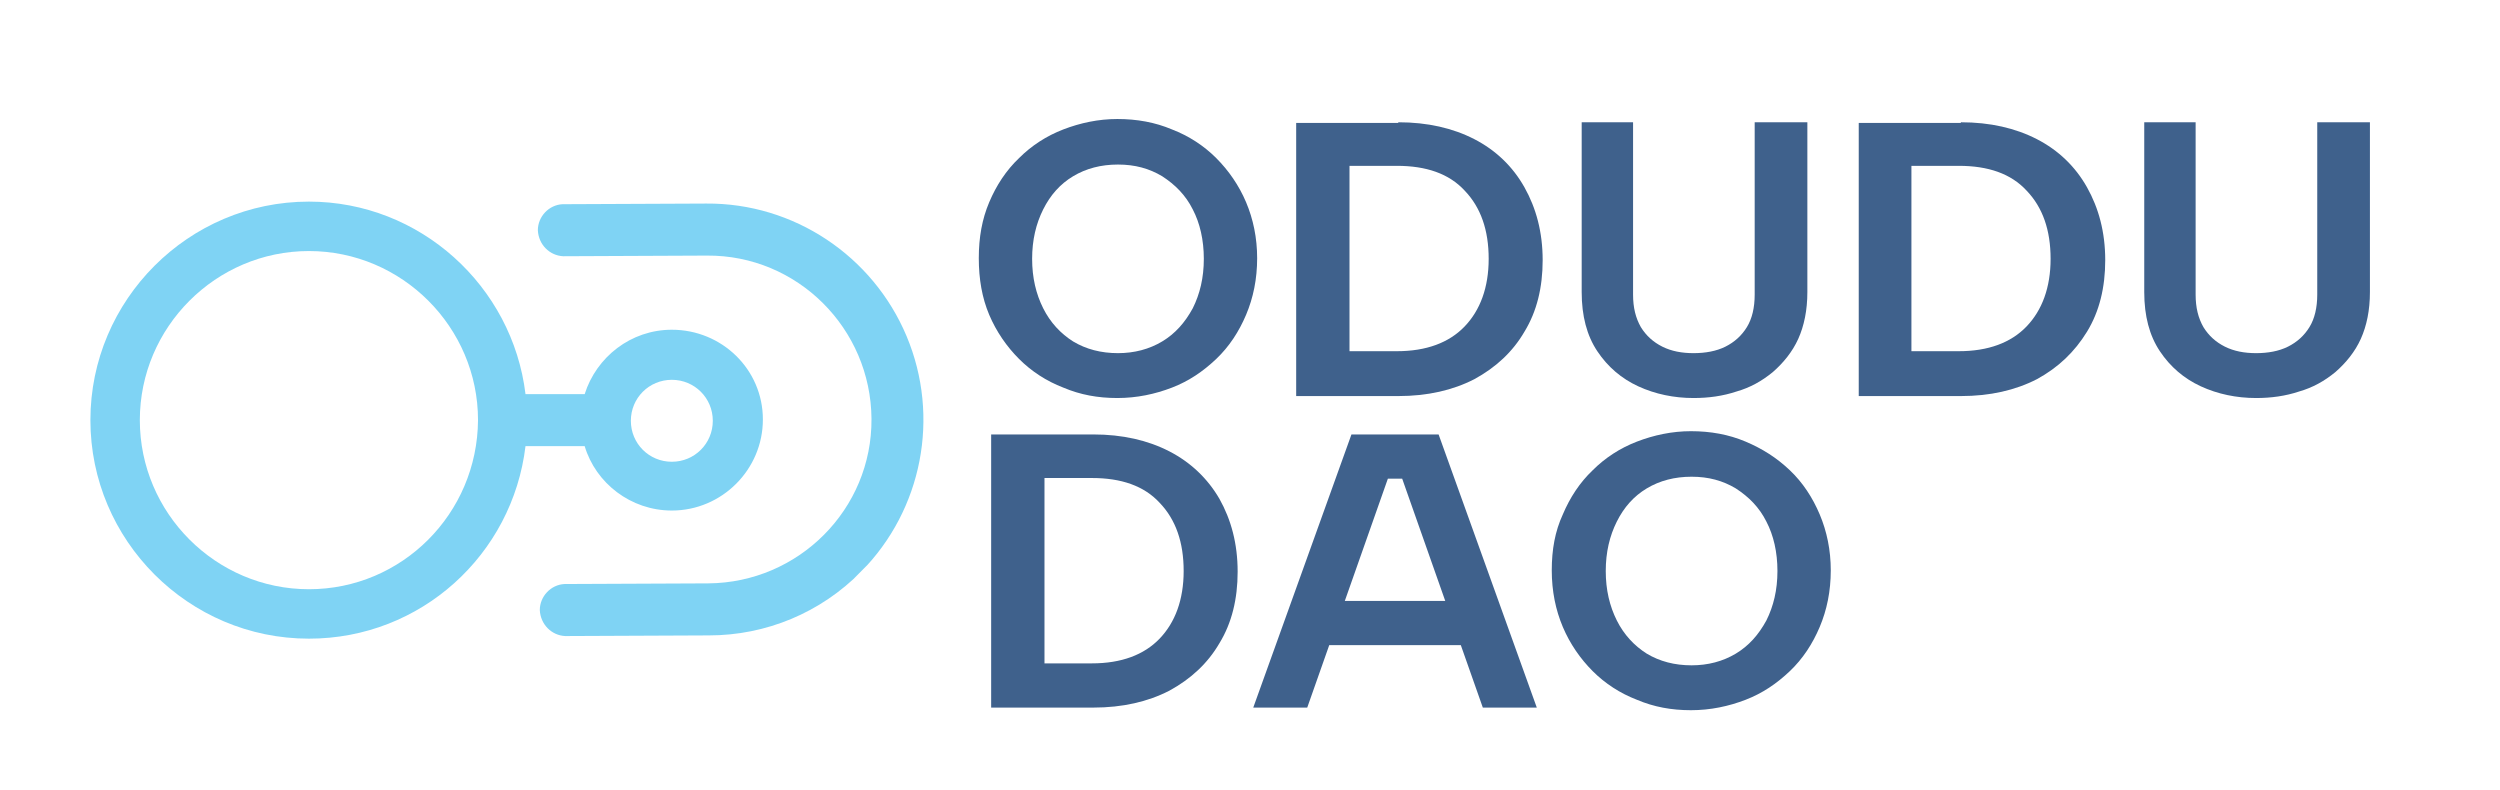 <?xml version="1.0" encoding="utf-8"?>
<!-- Generator: Adobe Illustrator 22.1.0, SVG Export Plug-In . SVG Version: 6.00 Build 0)  -->
<svg version="1.1" id="Layer_1" xmlns="http://www.w3.org/2000/svg" xmlns:xlink="http://www.w3.org/1999/xlink" x="0px" y="0px"
	 viewBox="0 0 384.4 121.5" style="enable-background:new 0 0 384.4 121.5;" xml:space="preserve">
<style type="text/css">
	.st0{fill:#3F618C;}
	.st1{fill:#FFFFFF;}
	.st2{fill:#30356C;}
	.st3{clip-path:url(#SVGID_2_);fill:#3F618C;}
	.st4{clip-path:url(#SVGID_4_);fill:#7FD3F4;}
	.st5{fill:#7FD3F4;}
	.st6{clip-path:url(#SVGID_6_);fill:#FFFFFF;}
	.st7{clip-path:url(#SVGID_8_);fill:#7FD3F4;}
	.st8{clip-path:url(#SVGID_10_);fill:#7FD3F4;}
	.st9{clip-path:url(#SVGID_12_);fill:#7FD3F4;}
	.st10{clip-path:url(#SVGID_14_);fill:#7FD3F4;}
</style>
<g>
	<path class="st0" d="M171.8,61.2c-3,0-5.7-0.5-8.3-1.6c-2.6-1-4.9-2.5-6.8-4.4c-1.9-1.9-3.5-4.2-4.6-6.8c-1.1-2.6-1.6-5.5-1.6-8.7
		c0-3.2,0.5-6,1.6-8.6c1.1-2.6,2.6-4.9,4.6-6.8c1.9-1.9,4.2-3.4,6.8-4.4c2.6-1,5.4-1.6,8.3-1.6c3,0,5.8,0.5,8.4,1.6
		c2.6,1,4.9,2.5,6.8,4.4s3.5,4.2,4.6,6.8c1.1,2.6,1.7,5.5,1.7,8.6c0,3.2-0.6,6.1-1.7,8.7c-1.1,2.6-2.6,4.9-4.6,6.8
		c-2,1.9-4.2,3.4-6.8,4.4S174.8,61.2,171.8,61.2z M171.9,54.3c2.5,0,4.8-0.6,6.8-1.8c2-1.2,3.5-2.9,4.7-5.1c1.1-2.2,1.7-4.7,1.7-7.6
		c0-2.9-0.6-5.5-1.7-7.6c-1.1-2.2-2.7-3.8-4.7-5.1c-2-1.2-4.2-1.8-6.8-1.8c-2.6,0-4.9,0.6-6.9,1.8c-2,1.2-3.5,2.9-4.6,5.1
		c-1.1,2.2-1.7,4.7-1.7,7.6c0,2.9,0.6,5.4,1.7,7.6c1.1,2.2,2.7,3.9,4.6,5.1C167,53.7,169.3,54.3,171.9,54.3z"/>
	<path class="st0" d="M215,18.8c4.5,0,8.4,0.9,11.7,2.6c3.3,1.7,5.9,4.2,7.7,7.4c1.8,3.2,2.8,6.9,2.8,11.2c0,4.2-0.9,7.9-2.8,11
		c-1.8,3.1-4.4,5.5-7.7,7.3c-3.3,1.7-7.2,2.6-11.7,2.6h-15.7v-42H215z M214.8,54c4.5,0,8-1.3,10.4-3.8c2.4-2.5,3.7-6,3.7-10.4
		c0-4.4-1.2-7.9-3.7-10.5c-2.4-2.6-5.9-3.8-10.4-3.8h-7.3V54H214.8z"/>
	<path class="st0" d="M243,18.8h8.1v26.5c0,2,0.4,3.6,1.2,5c0.8,1.3,1.9,2.3,3.3,3c1.4,0.7,3,1,4.8,1c1.8,0,3.5-0.3,4.9-1
		c1.4-0.7,2.5-1.7,3.3-3s1.2-3,1.2-5V18.8h8.1v26.1c0,2.8-0.5,5.2-1.4,7.2s-2.3,3.7-3.9,5.1c-1.7,1.4-3.5,2.4-5.6,3
		c-2.1,0.7-4.3,1-6.6,1c-3,0-5.9-0.6-8.5-1.8c-2.6-1.2-4.7-3-6.3-5.4c-1.6-2.4-2.4-5.4-2.4-9.1V18.8z"/>
	<path class="st0" d="M301.5,18.8c4.5,0,8.4,0.9,11.7,2.6c3.3,1.7,5.9,4.2,7.7,7.4c1.8,3.2,2.8,6.9,2.8,11.2c0,4.2-0.9,7.9-2.8,11
		s-4.4,5.5-7.7,7.3c-3.3,1.7-7.2,2.6-11.7,2.6h-15.7v-42H301.5z M301.2,54c4.5,0,8-1.3,10.4-3.8c2.4-2.5,3.7-6,3.7-10.4
		c0-4.4-1.2-7.9-3.7-10.5c-2.4-2.6-5.9-3.8-10.4-3.8h-7.3V54H301.2z"/>
	<path class="st0" d="M329.5,18.8h8.1v26.5c0,2,0.4,3.6,1.2,5c0.8,1.3,1.9,2.3,3.3,3c1.4,0.7,3,1,4.8,1c1.8,0,3.5-0.3,4.9-1
		c1.4-0.7,2.5-1.7,3.3-3s1.2-3,1.2-5V18.8h8.1v26.1c0,2.8-0.5,5.2-1.4,7.2s-2.3,3.7-3.9,5.1c-1.7,1.4-3.5,2.4-5.6,3
		c-2.1,0.7-4.3,1-6.6,1c-3,0-5.9-0.6-8.5-1.8c-2.6-1.2-4.7-3-6.3-5.4c-1.6-2.4-2.4-5.4-2.4-9.1V18.8z"/>
	<path class="st0" d="M168.1,66.8c4.5,0,8.4,0.9,11.7,2.6s5.9,4.2,7.7,7.3c1.8,3.2,2.8,6.9,2.8,11.2c0,4.2-0.9,7.9-2.8,11
		c-1.8,3.1-4.4,5.5-7.7,7.3c-3.3,1.7-7.2,2.6-11.7,2.6h-15.7v-42H168.1z M167.9,102c4.5,0,8-1.3,10.4-3.8c2.4-2.5,3.7-6,3.7-10.4
		c0-4.4-1.2-7.9-3.7-10.5c-2.4-2.6-5.9-3.8-10.4-3.8h-7.3V102H167.9z"/>
	<path class="st0" d="M215.6,73.6h-2.2L201,108.8h-8.3l15.1-42h13.4l15.1,42h-8.3L215.6,73.6z M201.8,92.4h24.5v6.8h-24.5V92.4z"/>
	<path class="st0" d="M260,109.2c-3,0-5.7-0.5-8.3-1.6c-2.6-1-4.9-2.5-6.8-4.4c-1.9-1.9-3.5-4.2-4.6-6.8c-1.1-2.6-1.7-5.5-1.7-8.7
		c0-3.2,0.5-6,1.7-8.6c1.1-2.6,2.6-4.9,4.6-6.8c1.9-1.9,4.2-3.4,6.8-4.4c2.6-1,5.4-1.6,8.3-1.6c3,0,5.8,0.5,8.4,1.6s4.8,2.5,6.8,4.4
		s3.5,4.2,4.6,6.8c1.1,2.6,1.7,5.5,1.7,8.6c0,3.2-0.6,6.1-1.7,8.7c-1.1,2.6-2.6,4.9-4.6,6.8c-2,1.9-4.2,3.4-6.8,4.4
		S263,109.2,260,109.2z M260.1,102.3c2.5,0,4.8-0.6,6.8-1.8c2-1.2,3.5-2.9,4.7-5.1c1.1-2.2,1.7-4.7,1.7-7.6c0-2.9-0.6-5.5-1.7-7.6
		c-1.1-2.2-2.7-3.8-4.7-5.1c-2-1.2-4.2-1.8-6.8-1.8c-2.6,0-4.9,0.6-6.9,1.8c-2,1.2-3.5,2.9-4.6,5.1c-1.1,2.2-1.7,4.7-1.7,7.6
		c0,2.9,0.6,5.4,1.7,7.6c1.1,2.2,2.7,3.9,4.6,5.1C255.2,101.7,257.5,102.3,260.1,102.3z"/>
</g>
<g>
	<g>
		<g>
			<defs>
				
					<rect id="SVGID_7_" x="21.7" y="9.1" transform="matrix(0.704 -0.71 0.71 0.704 -23.064 73.946)" width="111.1" height="111.1"/>
			</defs>
			<clipPath id="SVGID_2_">
				<use xlink:href="#SVGID_7_"  style="overflow:visible;"/>
			</clipPath>
			<path style="clip-path:url(#SVGID_2_);fill:#7FD3F4;" d="M132.4,87.9c-6.2,6.3-14.6,9.8-23.4,9.8l-22.1,0.1
				c-2.1-0.1-3.8-1.8-3.9-4c0-2.1,1.7-3.9,3.8-4l22.1-0.1c13.9-0.1,25.2-11.4,25.1-25.3c-0.1-13.9-11.4-25.2-25.3-25.1l-22.1,0.1
				c-2.1-0.1-3.8-1.8-3.9-4c0-2.1,1.7-3.9,3.8-4l22.1-0.1c13.4-0.1,25.6,8,30.8,20.4C144.6,64.1,141.8,78.4,132.4,87.9L132.4,87.9z
				 M132.4,87.9"/>
		</g>
	</g>
	<path class="st5" d="M103.3,50.7c-6.3,0-11.6,4.2-13.4,9.9h-9.1c-2-16.6-16.2-29.6-33.3-29.6c-18.5,0-33.6,15.1-33.6,33.6
		c0,18.5,15.1,33.6,33.6,33.6c17.2,0,31.3-12.9,33.3-29.6h9.1c1.7,5.7,7.1,9.9,13.4,9.9c7.7,0,14-6.3,14-14S111,50.7,103.3,50.7z
		 M47.5,90.6c-14.3,0-26-11.7-26-26c0-14.3,11.7-26,26-26s26,11.7,26,26C73.4,79,61.8,90.6,47.5,90.6z M103.3,71
		c-3.5,0-6.3-2.8-6.3-6.3c0-3.5,2.8-6.3,6.3-6.3c3.5,0,6.3,2.8,6.3,6.3C109.6,68.2,106.8,71,103.3,71z"/>
</g>
</svg>
